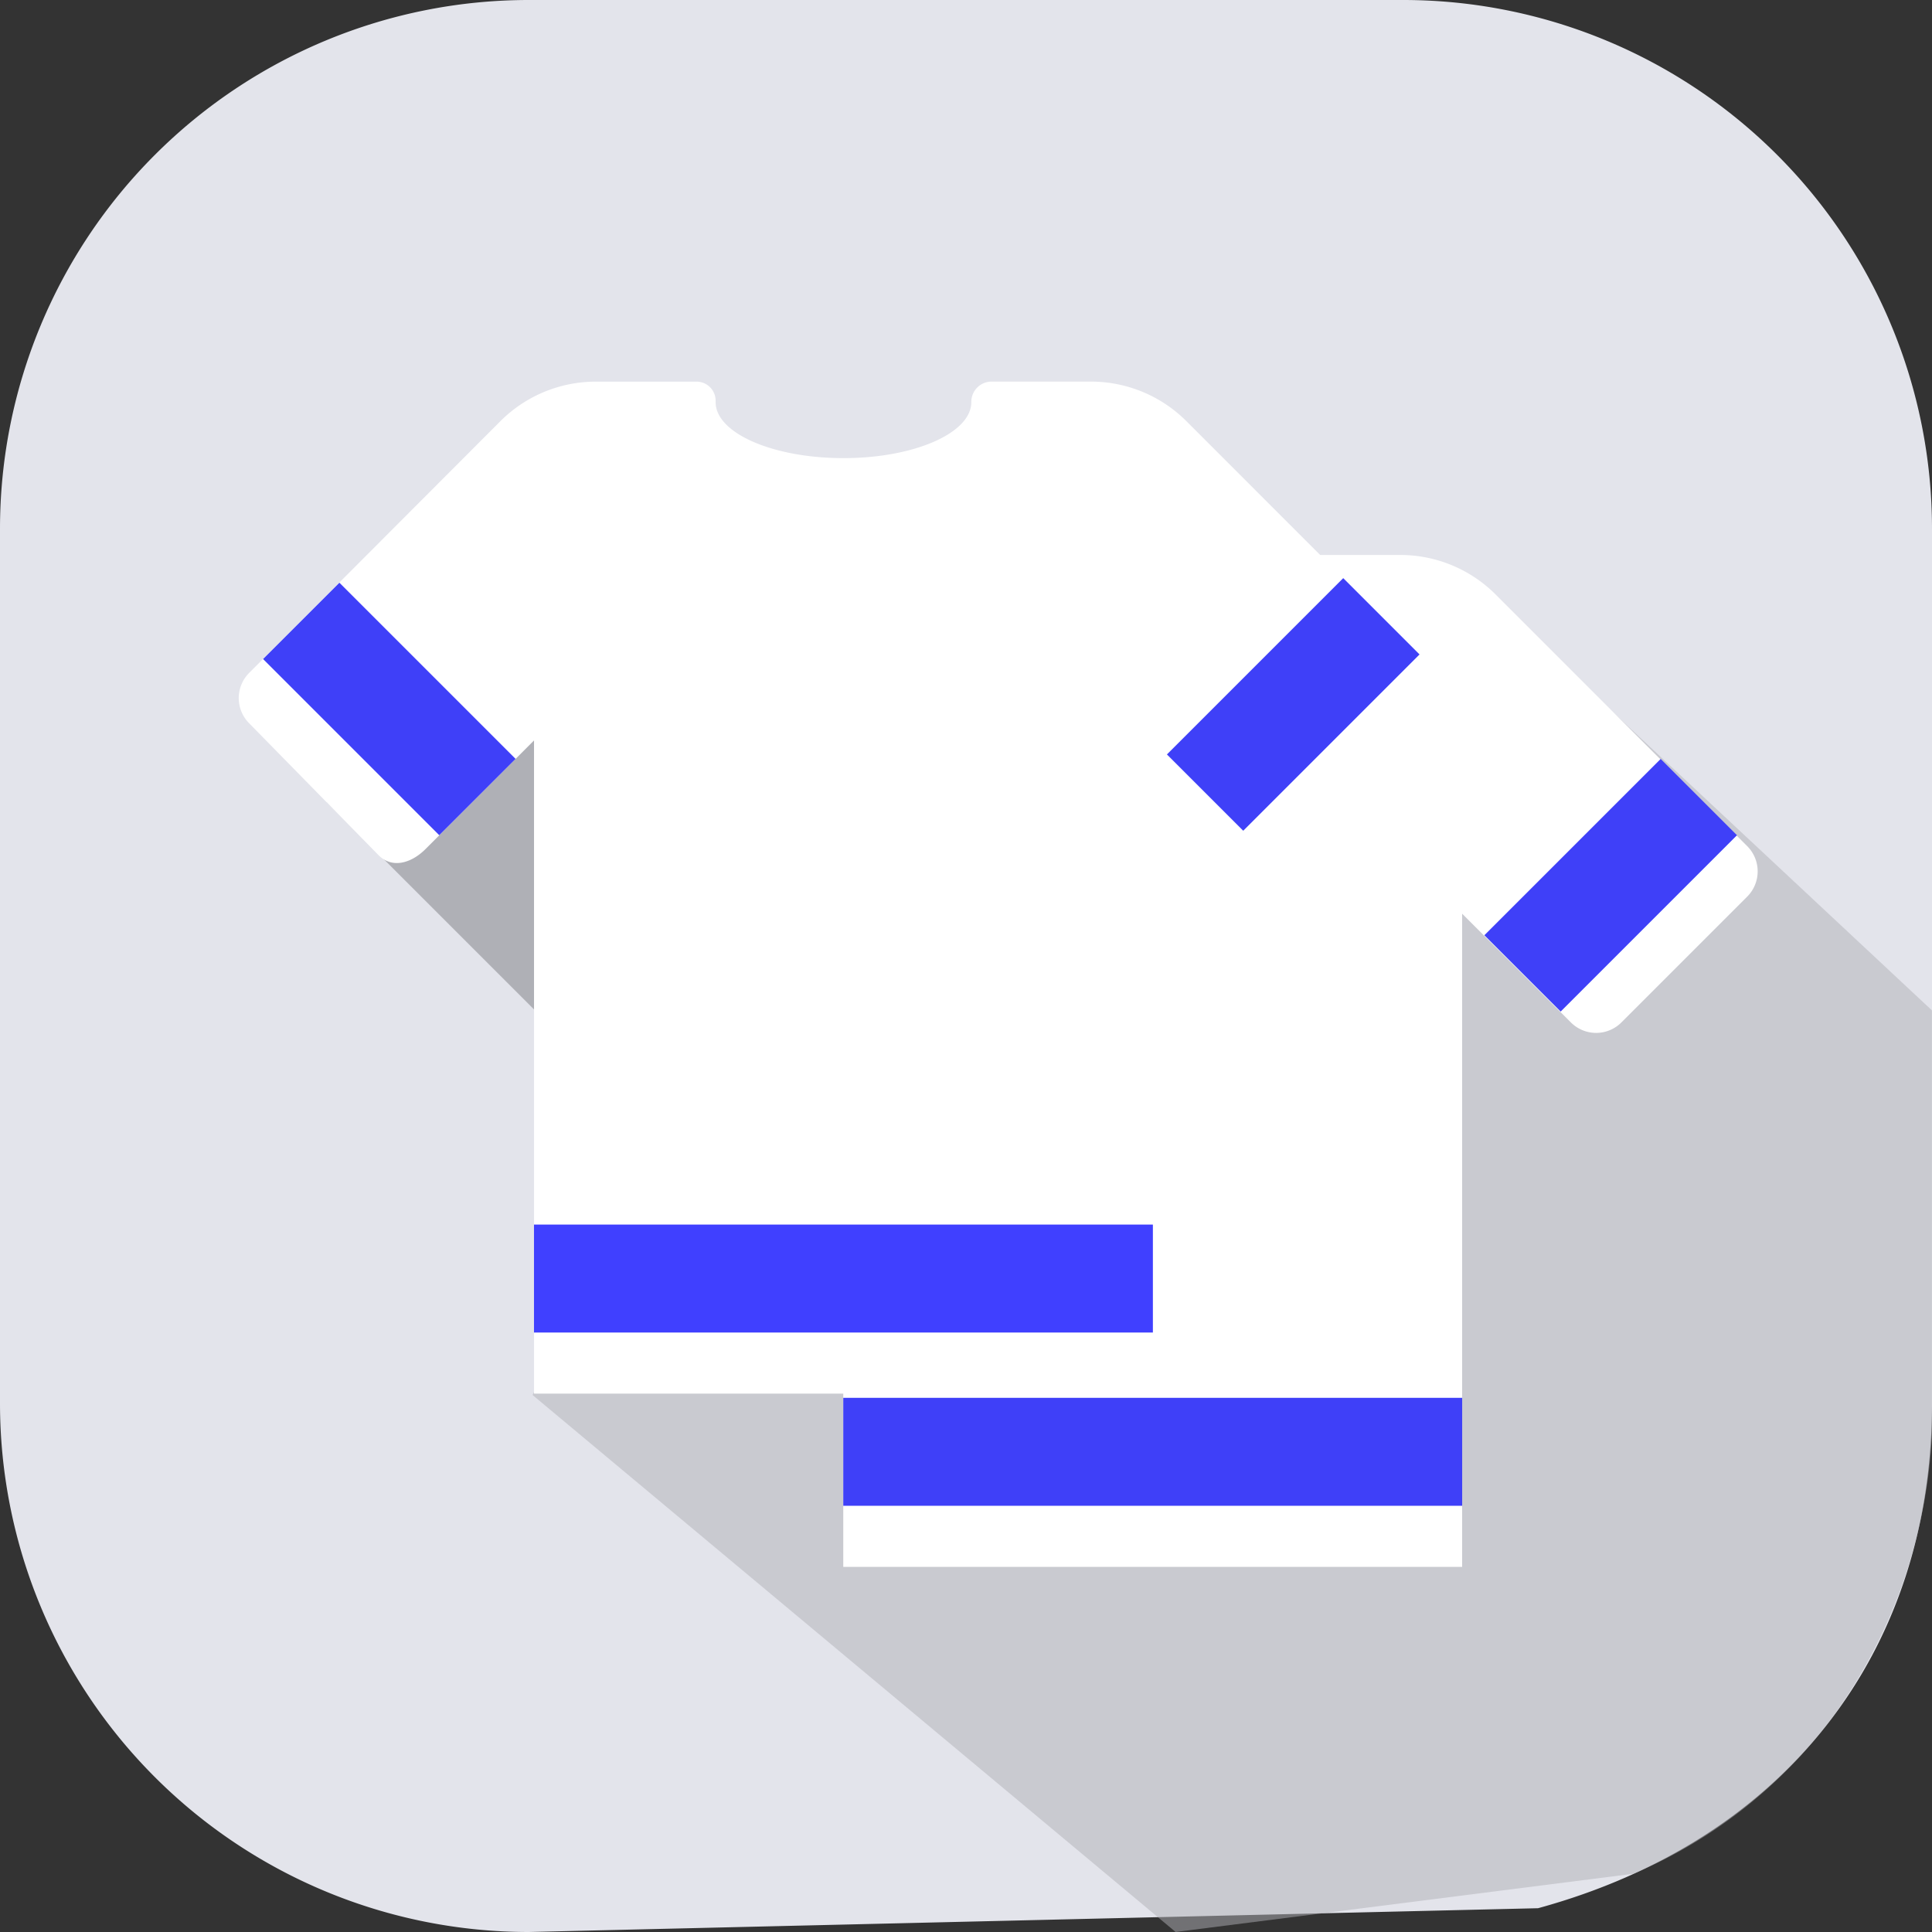<svg id="Composant_107_1" data-name="Composant 107 – 1" xmlns="http://www.w3.org/2000/svg" width="52.31" height="52.31" viewBox="0 0 52.31 52.31">
  <rect x="0" y="0" width="52.31" height="52.31" fill="#333333" stroke="none"/>
  <path id="Tracé_9209" data-name="Tracé 9209" d="M763.456,873.074a14.317,14.317,0,0,1-14.317-14.317V835.081a14.317,14.317,0,0,1,14.317-14.317h23.676a14.317,14.317,0,0,1,14.317,14.317v23.676c0,6.754-3.986,11.844-10.666,13.673" transform="translate(-749.139 -820.764)" fill="#e3e4eb"/>
  <path id="Tracé_9210" data-name="Tracé 9210" d="M801.084,892.376l-17.41-14.538L795.3,853.9l16.779,4.661,9.483,8.863v11.456a14.231,14.231,0,0,1-2.7,7.692,13.079,13.079,0,0,1-5.383,4.228" transform="translate(-769.254 -840.067)" fill="#afafb5" opacity="0.502"/>
  <path id="Tracé_9211" data-name="Tracé 9211" d="M817.149,866l-3.407,3.407a.966.966,0,0,1-1.367,0l-2.945-2.944v17.685H792.674V866.463l-2.939,2.942a.966.966,0,0,1-1.367,0l-3.4-3.406a.966.966,0,0,1,0-1.366l6.8-6.813a3.652,3.652,0,0,1,2.584-1.072h2.727a.517.517,0,0,1,.517.519v.037c0,.837,1.551,1.515,3.463,1.515s3.461-.678,3.461-1.515V857.3a.548.548,0,0,1,.548-.55h2.686a3.653,3.653,0,0,1,2.583,1.07l6.813,6.815A.966.966,0,0,1,817.149,866Z" transform="translate(-769.842 -841.724)" fill="#fff"/>
  <path id="Tracé_9214" data-name="Tracé 9214" d="M4.77,4.77" transform="translate(16.529 20.649)" fill="none" stroke="#ff4053" stroke-width="7"/>
  <g id="Groupe_4427" data-name="Groupe 4427" transform="translate(40.19 20.548)">
    <path id="Tracé_9215" data-name="Tracé 9215" d="M0,0H6.751V2.922H0Z" transform="translate(0 4.774) rotate(-45)" fill="#3f40f8"/>
  </g>
  <g id="Groupe_4428" data-name="Groupe 4428" transform="translate(22.832 37.847)">
    <rect id="Rectangle_2127" data-name="Rectangle 2127" width="16.757" height="2.923" transform="translate(0 0)" fill="#3f40f8"/>
  </g>
  <path id="Tracé_9212" data-name="Tracé 9212" d="M770.321,866.96l2.335,2.335,3.568,3.568.977-10.01Z" transform="translate(-761.477 -845.244)" opacity="0.23"/>
  <path id="Tracé_9213" data-name="Tracé 9213" d="M797.1,854.764l-3.407,3.407a.966.966,0,0,1-1.367,0l-2.945-2.944v17.685H772.621V855.227l-2.939,2.942c-.378.378-.9.54-1.273.162l-3.5-3.568a.966.966,0,0,1,0-1.366l6.8-6.813a3.653,3.653,0,0,1,2.585-1.072h2.727a.517.517,0,0,1,.517.519v.037c0,.838,1.55,1.515,3.462,1.515s3.461-.678,3.461-1.515v-.006a.548.548,0,0,1,.548-.551H787.7a3.652,3.652,0,0,1,2.583,1.07L797.1,853.4A.966.966,0,0,1,797.1,854.764Z" transform="translate(-758.162 -835.179)" fill="#fff"/>
  <g id="Groupe_4429" data-name="Groupe 4429" transform="translate(7.123 15.777)">
    <rect id="Rectangle_2128" data-name="Rectangle 2128" width="2.923" height="6.747" transform="matrix(0.707, -0.707, 0.707, 0.707, 0, 2.067)" fill="#3f40f8"/>
  </g>
  <g id="Groupe_4430" data-name="Groupe 4430" transform="translate(31.595 15.653)">
    <rect id="Rectangle_2129" data-name="Rectangle 2129" width="6.751" height="2.922" transform="translate(0 4.774) rotate(-45)" fill="#3f40f8"/>
  </g>
  <g id="Groupe_4431" data-name="Groupe 4431" transform="translate(14.458 33.156)">
    <rect id="Rectangle_2130" data-name="Rectangle 2130" width="16.757" height="2.923" transform="translate(0 0)" fill="#4040ff"/>
  </g>
</svg>
